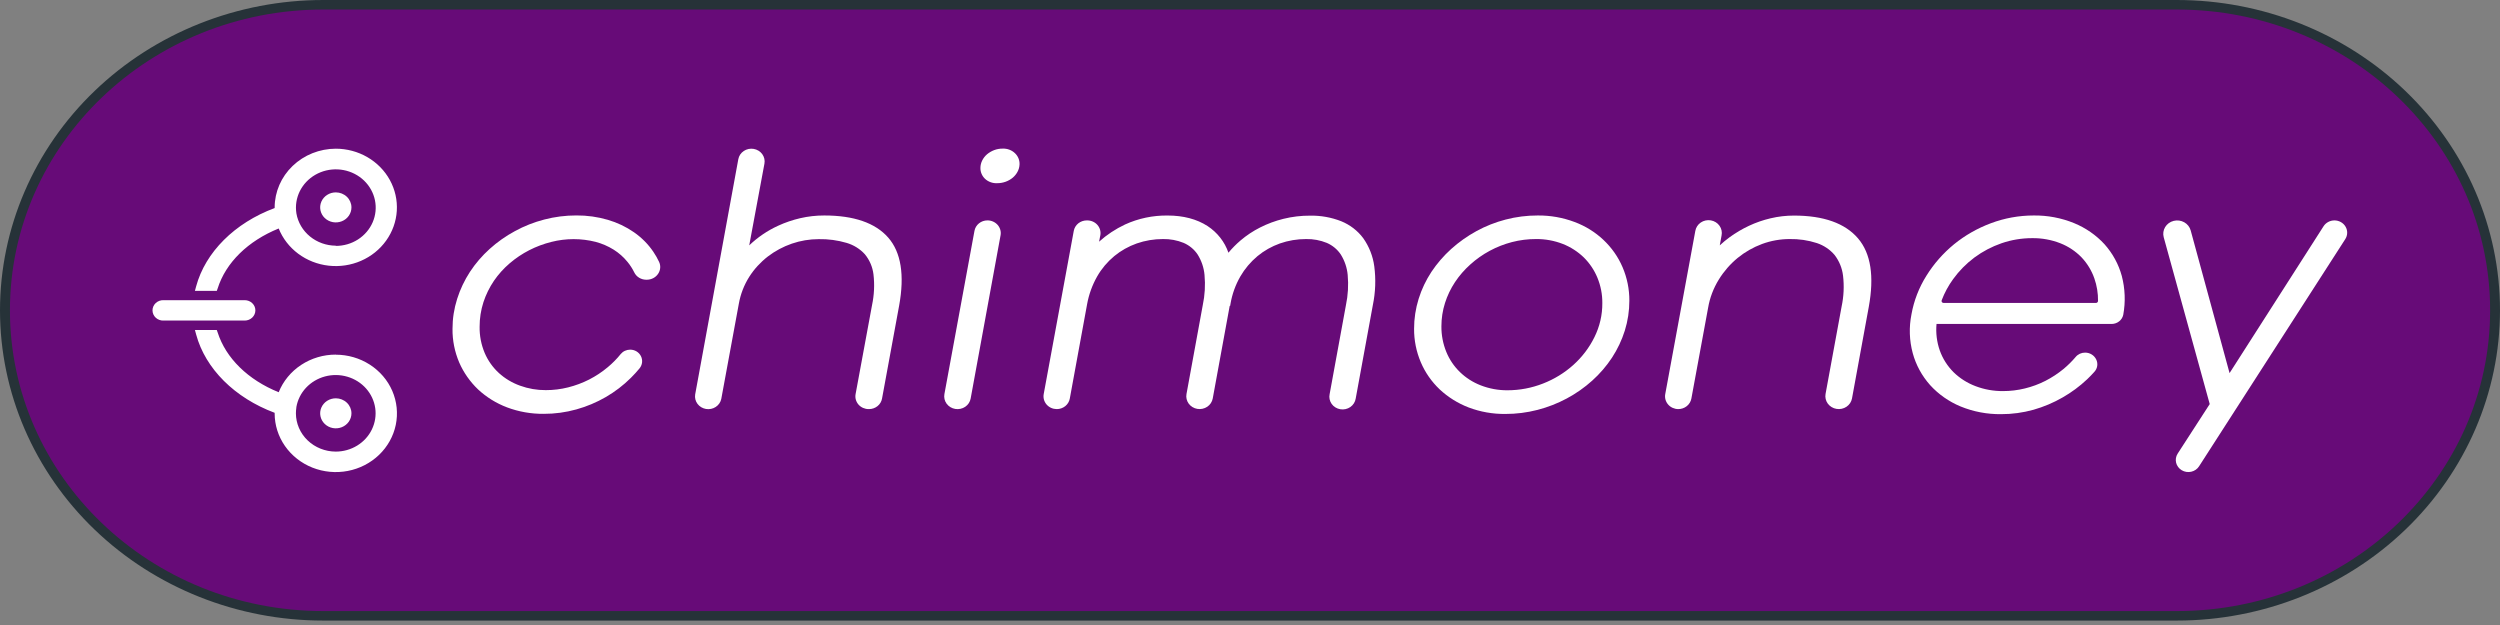 <svg width="172" height="43" viewBox="0 0 172 43" fill="none" xmlns="http://www.w3.org/2000/svg">
<rect x="0" y="0" width="172" height="43" fill="#808080" stroke="none"/>
<g clip-path="url(#clip0_27_13)">
<path d="M149.761 42.696H22.244C16.345 42.697 10.688 40.448 6.516 36.445C2.344 32.442 0 27.012 6.96427e-08 21.35C-0 15.688 2.342 10.258 6.513 6.254C10.684 2.25 16.342 0 22.241 0H149.758C155.657 0 161.314 2.249 165.485 6.253C169.657 10.256 172 15.686 172 21.348C172 27.01 169.657 32.44 165.485 36.444C161.314 40.447 155.657 42.696 149.758 42.696H149.761ZM22.241 1.313C16.738 1.362 11.477 3.494 7.603 7.246C3.73 10.998 1.556 16.067 1.556 21.349C1.556 26.631 3.73 31.7 7.603 35.452C11.477 39.204 16.738 41.336 22.241 41.385H149.758C155.261 41.336 160.521 39.204 164.395 35.452C168.269 31.7 170.442 26.631 170.442 21.349C170.442 16.067 168.269 10.998 164.395 7.246C160.521 3.494 155.261 1.362 149.758 1.313H22.241Z" fill="#263238"/>
<path d="M149.762 0.656H22.242C10.336 0.656 0.684 9.92 0.684 21.348V21.349C0.684 32.777 10.336 42.041 22.242 42.041H149.762C161.668 42.041 171.32 32.777 171.32 21.349V21.348C171.32 9.92 161.668 0.656 149.762 0.656Z" fill="#670B78"/>
<path d="M23.103 10.23C21.988 10.233 20.921 10.66 20.132 11.417C19.344 12.173 18.9 13.198 18.896 14.268V14.314C16.145 15.338 14.13 17.352 13.495 19.7L13.41 20.011H14.916L14.976 19.842C15.538 18.063 17.063 16.576 19.174 15.72C19.449 16.406 19.915 17.007 20.52 17.458C21.125 17.909 21.847 18.192 22.608 18.278C23.369 18.364 24.14 18.249 24.838 17.945C25.536 17.642 26.134 17.161 26.567 16.554C27.001 15.948 27.255 15.24 27.3 14.506C27.345 13.772 27.18 13.04 26.824 12.389C26.467 11.738 25.932 11.193 25.276 10.812C24.621 10.432 23.869 10.231 23.103 10.23ZM23.103 16.903C22.452 16.899 21.823 16.675 21.327 16.269C20.831 15.864 20.5 15.303 20.393 14.687C20.372 14.553 20.361 14.418 20.361 14.283C20.361 13.762 20.523 13.253 20.824 12.821C21.126 12.388 21.555 12.05 22.056 11.851C22.558 11.652 23.109 11.6 23.641 11.702C24.174 11.804 24.662 12.055 25.046 12.423C25.429 12.792 25.69 13.261 25.796 13.772C25.902 14.283 25.848 14.812 25.64 15.293C25.432 15.774 25.08 16.185 24.629 16.475C24.178 16.764 23.648 16.918 23.105 16.918L23.103 16.903Z" fill="white"/>
<path d="M24.18 14.267C24.18 14.472 24.118 14.672 24 14.842C23.882 15.012 23.714 15.145 23.517 15.223C23.32 15.301 23.104 15.322 22.895 15.283C22.686 15.243 22.494 15.145 22.343 15C22.192 14.856 22.09 14.672 22.048 14.471C22.006 14.271 22.028 14.063 22.109 13.874C22.191 13.685 22.328 13.524 22.506 13.41C22.683 13.296 22.891 13.236 23.104 13.236C23.389 13.236 23.662 13.345 23.864 13.538C24.066 13.732 24.179 13.994 24.18 14.267Z" fill="white"/>
<path d="M17.57 21.353C17.57 21.539 17.492 21.717 17.355 21.849C17.217 21.98 17.031 22.055 16.837 22.055H11.26C11.161 22.06 11.062 22.045 10.969 22.012C10.876 21.979 10.791 21.928 10.719 21.862C10.648 21.797 10.59 21.718 10.551 21.63C10.512 21.543 10.492 21.449 10.492 21.354C10.492 21.259 10.512 21.164 10.551 21.077C10.59 20.989 10.648 20.911 10.719 20.845C10.791 20.779 10.876 20.729 10.969 20.695C11.062 20.662 11.161 20.648 11.26 20.652H16.837C17.031 20.652 17.217 20.726 17.354 20.857C17.492 20.988 17.57 21.167 17.57 21.353Z" fill="white"/>
<path d="M23.103 24.397C22.252 24.396 21.421 24.644 20.72 25.106C20.018 25.568 19.479 26.224 19.174 26.986C17.063 26.134 15.538 24.64 14.974 22.87L14.914 22.702H13.41L13.495 23.014C14.13 25.366 16.145 27.373 18.896 28.401V28.445C18.897 29.243 19.144 30.024 19.607 30.687C20.07 31.351 20.727 31.868 21.496 32.173C22.264 32.478 23.11 32.557 23.926 32.401C24.742 32.245 25.491 31.86 26.079 31.295C26.667 30.731 27.068 30.011 27.23 29.228C27.392 28.445 27.308 27.633 26.99 26.895C26.671 26.158 26.132 25.527 25.44 25.084C24.748 24.64 23.935 24.403 23.103 24.403V24.397ZM23.103 31.07C22.376 31.069 21.679 30.791 21.165 30.298C20.65 29.805 20.361 29.136 20.359 28.438C20.359 28.306 20.369 28.174 20.389 28.043V28.011C20.474 27.515 20.705 27.052 21.054 26.678C21.404 26.304 21.858 26.034 22.362 25.899C22.867 25.764 23.401 25.771 23.902 25.919C24.402 26.066 24.849 26.348 25.188 26.731C25.527 27.114 25.745 27.582 25.816 28.08C25.887 28.578 25.807 29.085 25.588 29.541C25.368 29.998 25.017 30.384 24.576 30.655C24.134 30.926 23.622 31.07 23.098 31.07H23.103Z" fill="white"/>
<path d="M24.18 28.438C24.18 28.642 24.116 28.842 23.998 29.012C23.879 29.181 23.711 29.314 23.515 29.391C23.318 29.469 23.101 29.49 22.893 29.45C22.684 29.41 22.492 29.311 22.342 29.166C22.192 29.022 22.089 28.838 22.048 28.637C22.006 28.437 22.028 28.229 22.109 28.041C22.191 27.852 22.329 27.691 22.506 27.577C22.683 27.464 22.891 27.403 23.104 27.403C23.389 27.404 23.663 27.513 23.865 27.707C24.067 27.901 24.18 28.164 24.18 28.438Z" fill="white"/>
<path d="M45.278 18.838C45.194 18.963 45.079 19.066 44.943 19.137C44.807 19.208 44.655 19.245 44.501 19.245H44.46C44.287 19.245 44.117 19.197 43.971 19.107C43.824 19.018 43.708 18.89 43.635 18.738C43.51 18.483 43.356 18.243 43.174 18.021C42.907 17.692 42.585 17.406 42.221 17.177C41.841 16.94 41.426 16.76 40.99 16.643C39.99 16.389 38.938 16.389 37.938 16.643C36.872 16.908 35.888 17.412 35.066 18.116C34.652 18.47 34.288 18.875 33.983 19.319C33.675 19.775 33.432 20.269 33.261 20.788C33.085 21.334 32.996 21.904 32.998 22.476C32.987 23.097 33.106 23.713 33.349 24.289C33.57 24.807 33.902 25.275 34.322 25.663C34.741 26.043 35.235 26.339 35.775 26.533C36.342 26.74 36.944 26.845 37.551 26.841C38.069 26.842 38.586 26.778 39.087 26.652C39.589 26.526 40.074 26.345 40.533 26.112C40.994 25.875 41.426 25.589 41.82 25.258C42.147 24.986 42.444 24.683 42.708 24.355C42.786 24.262 42.884 24.186 42.996 24.135C43.108 24.083 43.231 24.056 43.355 24.056C43.51 24.055 43.662 24.097 43.793 24.176C43.924 24.255 44.029 24.368 44.096 24.502C44.164 24.637 44.191 24.788 44.174 24.937C44.157 25.086 44.096 25.228 43.999 25.346C43.815 25.569 43.616 25.785 43.407 25.994C42.377 27.021 41.083 27.77 39.657 28.167C38.926 28.371 38.169 28.474 37.409 28.472C36.543 28.48 35.684 28.329 34.878 28.025C34.138 27.743 33.463 27.325 32.892 26.793C32.336 26.262 31.894 25.631 31.592 24.936C31.28 24.201 31.123 23.414 31.133 22.621C31.132 21.923 31.24 21.228 31.453 20.56C31.66 19.906 31.956 19.282 32.333 18.703C32.713 18.125 33.168 17.596 33.687 17.128C34.213 16.653 34.797 16.241 35.427 15.901C36.061 15.554 36.739 15.287 37.444 15.104C38.164 14.915 38.908 14.821 39.655 14.822C40.388 14.817 41.118 14.919 41.82 15.124C42.466 15.313 43.074 15.602 43.621 15.982C44.144 16.346 44.594 16.799 44.947 17.319C45.098 17.542 45.232 17.776 45.346 18.018C45.407 18.149 45.433 18.293 45.421 18.436C45.409 18.579 45.36 18.718 45.278 18.838Z" fill="white"/>
<path d="M61.861 21.027L60.684 27.422C60.648 27.625 60.538 27.809 60.373 27.941C60.209 28.074 60.002 28.146 59.787 28.146H59.762C59.629 28.146 59.498 28.118 59.377 28.064C59.256 28.01 59.149 27.931 59.063 27.833C58.978 27.735 58.916 27.62 58.881 27.497C58.846 27.373 58.841 27.244 58.864 27.118L59.996 20.994C60.144 20.297 60.178 19.583 60.095 18.877C60.035 18.371 59.83 17.892 59.502 17.492C59.169 17.126 58.736 16.856 58.252 16.712C57.629 16.528 56.98 16.44 56.329 16.453C55.7 16.453 55.075 16.558 54.482 16.761C53.884 16.967 53.326 17.266 52.829 17.646C52.322 18.038 51.889 18.511 51.549 19.044C51.189 19.614 50.946 20.244 50.831 20.901L49.624 27.446C49.578 27.67 49.441 27.868 49.244 27.997C49.047 28.127 48.806 28.177 48.571 28.137C48.336 28.097 48.127 27.971 47.988 27.785C47.849 27.599 47.791 27.368 47.827 27.142L50.796 10.953C50.817 10.839 50.861 10.731 50.925 10.634C50.99 10.537 51.074 10.453 51.172 10.388C51.271 10.322 51.381 10.275 51.498 10.25C51.616 10.226 51.737 10.223 51.855 10.244C51.973 10.264 52.085 10.306 52.186 10.368C52.287 10.43 52.375 10.511 52.443 10.605C52.512 10.699 52.56 10.806 52.586 10.918C52.612 11.03 52.614 11.146 52.593 11.26L51.547 16.881C52.125 16.326 52.797 15.869 53.534 15.531C54.021 15.307 54.531 15.133 55.056 15.011C55.598 14.886 56.153 14.824 56.711 14.825C58.741 14.825 60.22 15.332 61.108 16.345C61.996 17.357 62.242 18.931 61.861 21.027Z" fill="white"/>
<path d="M70.144 11.322C70.136 11.499 70.087 11.672 70 11.829C69.92 11.976 69.813 12.108 69.684 12.219C69.385 12.469 69.002 12.606 68.605 12.603C68.451 12.611 68.296 12.588 68.152 12.535C68.007 12.483 67.875 12.402 67.765 12.298C67.663 12.2 67.583 12.083 67.53 11.954C67.476 11.826 67.45 11.688 67.453 11.55C67.454 11.375 67.496 11.202 67.575 11.043C67.655 10.881 67.768 10.736 67.907 10.616C68.052 10.495 68.217 10.398 68.396 10.329C68.582 10.258 68.781 10.223 68.982 10.225C69.137 10.218 69.293 10.242 69.438 10.296C69.584 10.35 69.716 10.432 69.826 10.537C69.934 10.639 70.018 10.761 70.073 10.897C70.128 11.032 70.152 11.177 70.144 11.322Z" fill="white"/>
<path d="M68.839 16.189L66.781 27.42C66.76 27.534 66.716 27.643 66.652 27.74C66.587 27.838 66.503 27.922 66.405 27.989C66.306 28.055 66.195 28.102 66.077 28.127C65.96 28.152 65.838 28.155 65.72 28.135C65.601 28.115 65.488 28.073 65.386 28.011C65.284 27.949 65.197 27.868 65.127 27.774C65.058 27.679 65.009 27.572 64.983 27.46C64.957 27.347 64.954 27.23 64.975 27.116L67.043 15.887C67.079 15.684 67.188 15.499 67.352 15.367C67.516 15.234 67.724 15.162 67.938 15.163C68.072 15.162 68.203 15.19 68.324 15.244C68.445 15.298 68.552 15.377 68.638 15.474C68.724 15.572 68.786 15.687 68.821 15.81C68.856 15.934 68.862 16.063 68.839 16.189Z" fill="white"/>
<path d="M94.454 20.978L93.272 27.422C93.254 27.537 93.212 27.648 93.149 27.748C93.086 27.848 93.002 27.935 92.904 28.004C92.805 28.072 92.693 28.121 92.574 28.147C92.456 28.173 92.332 28.177 92.213 28.156C92.093 28.136 91.978 28.093 91.876 28.029C91.773 27.966 91.685 27.884 91.617 27.787C91.548 27.69 91.501 27.581 91.477 27.467C91.453 27.352 91.453 27.234 91.478 27.12L92.6 20.995C92.744 20.311 92.785 19.61 92.721 18.915C92.676 18.419 92.514 17.94 92.248 17.512C92.015 17.162 91.682 16.884 91.287 16.712C90.836 16.528 90.348 16.437 89.858 16.447C89.244 16.446 88.635 16.548 88.058 16.749C87.493 16.95 86.969 17.246 86.512 17.624C86.039 18.021 85.64 18.494 85.334 19.022C84.998 19.607 84.77 20.243 84.658 20.902L84.634 21.042H84.604L83.436 27.417C83.415 27.53 83.371 27.639 83.306 27.737C83.242 27.834 83.158 27.919 83.059 27.985C82.96 28.051 82.849 28.098 82.731 28.123C82.614 28.148 82.492 28.151 82.374 28.131C82.255 28.111 82.142 28.068 82.04 28.006C81.939 27.944 81.851 27.863 81.782 27.769C81.713 27.674 81.664 27.567 81.638 27.454C81.611 27.342 81.609 27.225 81.63 27.111L82.75 20.995C82.895 20.311 82.936 19.61 82.871 18.915C82.827 18.419 82.665 17.939 82.398 17.512C82.166 17.162 81.832 16.884 81.438 16.712C80.987 16.528 80.5 16.437 80.01 16.447C79.396 16.446 78.786 16.548 78.209 16.749C77.644 16.949 77.12 17.243 76.663 17.619C76.186 18.015 75.787 18.489 75.484 19.02C75.149 19.612 74.916 20.252 74.795 20.916L73.602 27.422C73.566 27.625 73.455 27.809 73.291 27.942C73.126 28.074 72.918 28.147 72.704 28.146C72.57 28.145 72.439 28.117 72.319 28.063C72.198 28.008 72.092 27.93 72.006 27.832C71.921 27.734 71.859 27.619 71.824 27.496C71.79 27.373 71.784 27.244 71.806 27.118L73.875 15.885C73.912 15.683 74.022 15.499 74.186 15.367C74.35 15.236 74.558 15.164 74.772 15.164H74.804C74.937 15.164 75.07 15.192 75.191 15.246C75.312 15.3 75.42 15.38 75.505 15.478C75.591 15.577 75.653 15.693 75.687 15.817C75.72 15.941 75.725 16.071 75.701 16.197L75.616 16.628C76.147 16.151 76.749 15.753 77.401 15.446C78.316 15.026 79.32 14.815 80.333 14.828C81.413 14.828 82.337 15.073 83.079 15.551C83.755 15.995 84.261 16.64 84.516 17.387C84.768 17.083 85.047 16.801 85.35 16.543C85.758 16.196 86.209 15.896 86.692 15.652C87.201 15.394 87.74 15.194 88.297 15.056C88.9 14.907 89.52 14.833 90.142 14.837C90.873 14.824 91.598 14.955 92.274 15.22C92.882 15.467 93.406 15.871 93.79 16.386C94.198 16.965 94.459 17.628 94.55 18.321C94.666 19.206 94.634 20.103 94.454 20.978Z" fill="white"/>
<path d="M111.631 18.38C111.329 17.675 110.881 17.036 110.314 16.502C109.747 15.968 109.073 15.55 108.333 15.274C107.525 14.969 106.664 14.817 105.797 14.825C105.05 14.823 104.306 14.918 103.586 15.106C102.882 15.289 102.206 15.556 101.574 15.903C100.948 16.246 100.367 16.658 99.841 17.131C99.323 17.6 98.866 18.128 98.482 18.704C98.102 19.282 97.806 19.906 97.602 20.561C97.394 21.229 97.288 21.923 97.289 22.62C97.284 23.41 97.441 24.193 97.752 24.925C98.05 25.625 98.492 26.26 99.052 26.792C99.624 27.325 100.299 27.747 101.039 28.032C101.843 28.337 102.701 28.489 103.565 28.48C104.314 28.482 105.06 28.387 105.783 28.2C107.19 27.836 108.482 27.145 109.545 26.187C110.066 25.718 110.524 25.187 110.906 24.607C111.284 24.029 111.58 23.404 111.786 22.75C111.994 22.082 112.1 21.388 112.099 20.691C112.104 19.898 111.945 19.113 111.631 18.38ZM105.681 16.447C106.312 16.441 106.939 16.556 107.524 16.784C108.063 16.997 108.552 17.312 108.963 17.709C109.368 18.11 109.686 18.583 109.9 19.102C110.13 19.659 110.245 20.253 110.24 20.851C110.246 21.663 110.06 22.466 109.696 23.199C109.342 23.918 108.85 24.565 108.245 25.109C107.638 25.655 106.93 26.088 106.159 26.388C105.384 26.693 104.554 26.85 103.716 26.851C103.086 26.855 102.461 26.74 101.876 26.513C101.339 26.305 100.851 25.994 100.444 25.599C100.036 25.203 99.718 24.732 99.507 24.214C99.278 23.653 99.163 23.054 99.169 22.451C99.168 21.908 99.251 21.366 99.416 20.846C99.577 20.339 99.809 19.855 100.105 19.408C100.402 18.962 100.757 18.554 101.16 18.194C101.564 17.83 102.011 17.515 102.494 17.255C102.977 16.995 103.492 16.793 104.027 16.654C104.566 16.515 105.122 16.445 105.681 16.447Z" fill="white"/>
<path d="M128.572 21.115L127.418 27.412C127.397 27.526 127.353 27.636 127.288 27.734C127.223 27.832 127.138 27.917 127.039 27.984C126.939 28.051 126.827 28.099 126.709 28.124C126.59 28.149 126.468 28.152 126.348 28.131C126.229 28.111 126.114 28.069 126.012 28.006C125.91 27.944 125.821 27.862 125.751 27.767C125.682 27.672 125.632 27.564 125.606 27.45C125.58 27.337 125.577 27.219 125.598 27.104L126.704 21.083C126.852 20.387 126.885 19.673 126.801 18.968C126.741 18.453 126.541 17.962 126.221 17.544C125.902 17.168 125.479 16.884 125.002 16.724C124.396 16.528 123.759 16.434 123.12 16.447C122.474 16.448 121.835 16.563 121.232 16.785C120.62 17.012 120.053 17.336 119.553 17.744C119.036 18.169 118.597 18.674 118.251 19.238C117.885 19.831 117.637 20.485 117.52 21.165L116.366 27.423C116.328 27.626 116.217 27.809 116.053 27.941C115.889 28.073 115.681 28.146 115.467 28.146C115.334 28.146 115.202 28.117 115.082 28.063C114.961 28.009 114.854 27.93 114.769 27.832C114.683 27.734 114.621 27.62 114.586 27.496C114.552 27.373 114.545 27.244 114.568 27.118L116.637 15.892C116.656 15.776 116.698 15.664 116.763 15.565C116.827 15.465 116.912 15.378 117.012 15.31C117.111 15.242 117.224 15.194 117.344 15.168C117.463 15.143 117.587 15.14 117.707 15.161C117.828 15.182 117.943 15.226 118.045 15.29C118.148 15.354 118.236 15.437 118.304 15.535C118.373 15.632 118.42 15.742 118.444 15.857C118.468 15.972 118.468 16.091 118.443 16.206L118.32 16.881C118.537 16.679 118.767 16.489 119.008 16.314C119.42 16.015 119.861 15.755 120.325 15.537C120.801 15.313 121.301 15.139 121.816 15.019C122.345 14.893 122.888 14.831 123.433 14.832C125.463 14.832 126.94 15.36 127.83 16.398C128.72 17.436 128.954 19.018 128.572 21.115Z" fill="white"/>
<path d="M145.978 18.981C145.759 18.179 145.353 17.434 144.791 16.805C144.214 16.177 143.499 15.68 142.697 15.351C141.818 14.992 140.871 14.813 139.915 14.825C138.905 14.825 137.904 15.007 136.964 15.362C136.044 15.706 135.189 16.194 134.436 16.807C133.686 17.423 133.046 18.152 132.54 18.966C132.026 19.782 131.677 20.684 131.509 21.625C131.331 22.512 131.361 23.426 131.597 24.3C131.817 25.109 132.226 25.86 132.792 26.495C133.366 27.127 134.081 27.629 134.883 27.962C135.766 28.325 136.719 28.506 137.679 28.494C138.433 28.495 139.183 28.393 139.906 28.191C140.606 27.991 141.278 27.708 141.904 27.347C142.52 26.996 143.088 26.575 143.598 26.093C143.774 25.924 143.939 25.755 144.096 25.578C144.2 25.464 144.267 25.324 144.289 25.174C144.311 25.024 144.287 24.871 144.221 24.734C144.154 24.593 144.046 24.472 143.91 24.388C143.774 24.304 143.616 24.259 143.454 24.26C143.33 24.259 143.207 24.286 143.095 24.337C142.983 24.389 142.884 24.464 142.807 24.557C142.553 24.857 142.273 25.135 141.968 25.387C141.585 25.702 141.168 25.975 140.724 26.203C140.279 26.43 139.806 26.605 139.317 26.724C138.823 26.846 138.316 26.907 137.806 26.907C137.161 26.911 136.521 26.797 135.921 26.569C135.354 26.356 134.841 26.031 134.413 25.615C133.984 25.189 133.658 24.677 133.458 24.116C133.252 23.528 133.176 22.906 133.233 22.288H145.285C145.472 22.287 145.654 22.223 145.799 22.108C145.943 21.994 146.043 21.835 146.08 21.658C146.243 20.769 146.208 19.857 145.978 18.981ZM139.811 16.385C140.474 16.376 141.132 16.495 141.746 16.734C142.298 16.951 142.795 17.28 143.202 17.698C143.603 18.12 143.907 18.619 144.094 19.162C144.267 19.658 144.351 20.179 144.344 20.703C144.344 20.74 144.329 20.775 144.302 20.801C144.275 20.828 144.238 20.843 144.2 20.843H133.722C133.699 20.843 133.675 20.838 133.655 20.828C133.634 20.817 133.616 20.802 133.602 20.784C133.59 20.766 133.581 20.746 133.579 20.724C133.576 20.703 133.579 20.681 133.587 20.661C133.783 20.144 134.047 19.655 134.375 19.204C134.782 18.64 135.277 18.138 135.841 17.716C136.406 17.299 137.034 16.968 137.704 16.736C138.38 16.503 139.093 16.384 139.811 16.385Z" fill="white"/>
<path d="M161.358 16.447L151.294 32.084C151.234 32.177 151.156 32.257 151.064 32.321C150.971 32.385 150.867 32.43 150.756 32.455C150.645 32.48 150.531 32.483 150.419 32.466C150.307 32.448 150.199 32.409 150.103 32.352C150.006 32.294 149.922 32.219 149.856 32.13C149.79 32.042 149.742 31.942 149.716 31.835C149.691 31.729 149.687 31.619 149.705 31.512C149.724 31.404 149.764 31.301 149.824 31.208L152.029 27.8L148.863 16.32C148.831 16.203 148.824 16.082 148.841 15.962C148.858 15.842 148.899 15.727 148.963 15.622C149.027 15.518 149.111 15.427 149.211 15.353C149.311 15.28 149.426 15.227 149.548 15.196C149.67 15.165 149.796 15.158 149.921 15.174C150.046 15.191 150.166 15.231 150.275 15.292C150.384 15.353 150.479 15.434 150.555 15.53C150.631 15.626 150.687 15.736 150.719 15.853L153.394 25.669L159.863 15.562C159.942 15.441 160.052 15.34 160.182 15.271C160.313 15.201 160.46 15.164 160.609 15.164C160.765 15.164 160.918 15.204 161.053 15.28C161.187 15.356 161.298 15.465 161.374 15.595C161.451 15.726 161.489 15.874 161.486 16.023C161.484 16.173 161.439 16.319 161.358 16.447Z" fill="white"/>
</g>
<defs>
<clipPath id="clip0_27_13">
<rect width="172" height="43" fill="white"/>
</clipPath>
</defs>
</svg>
